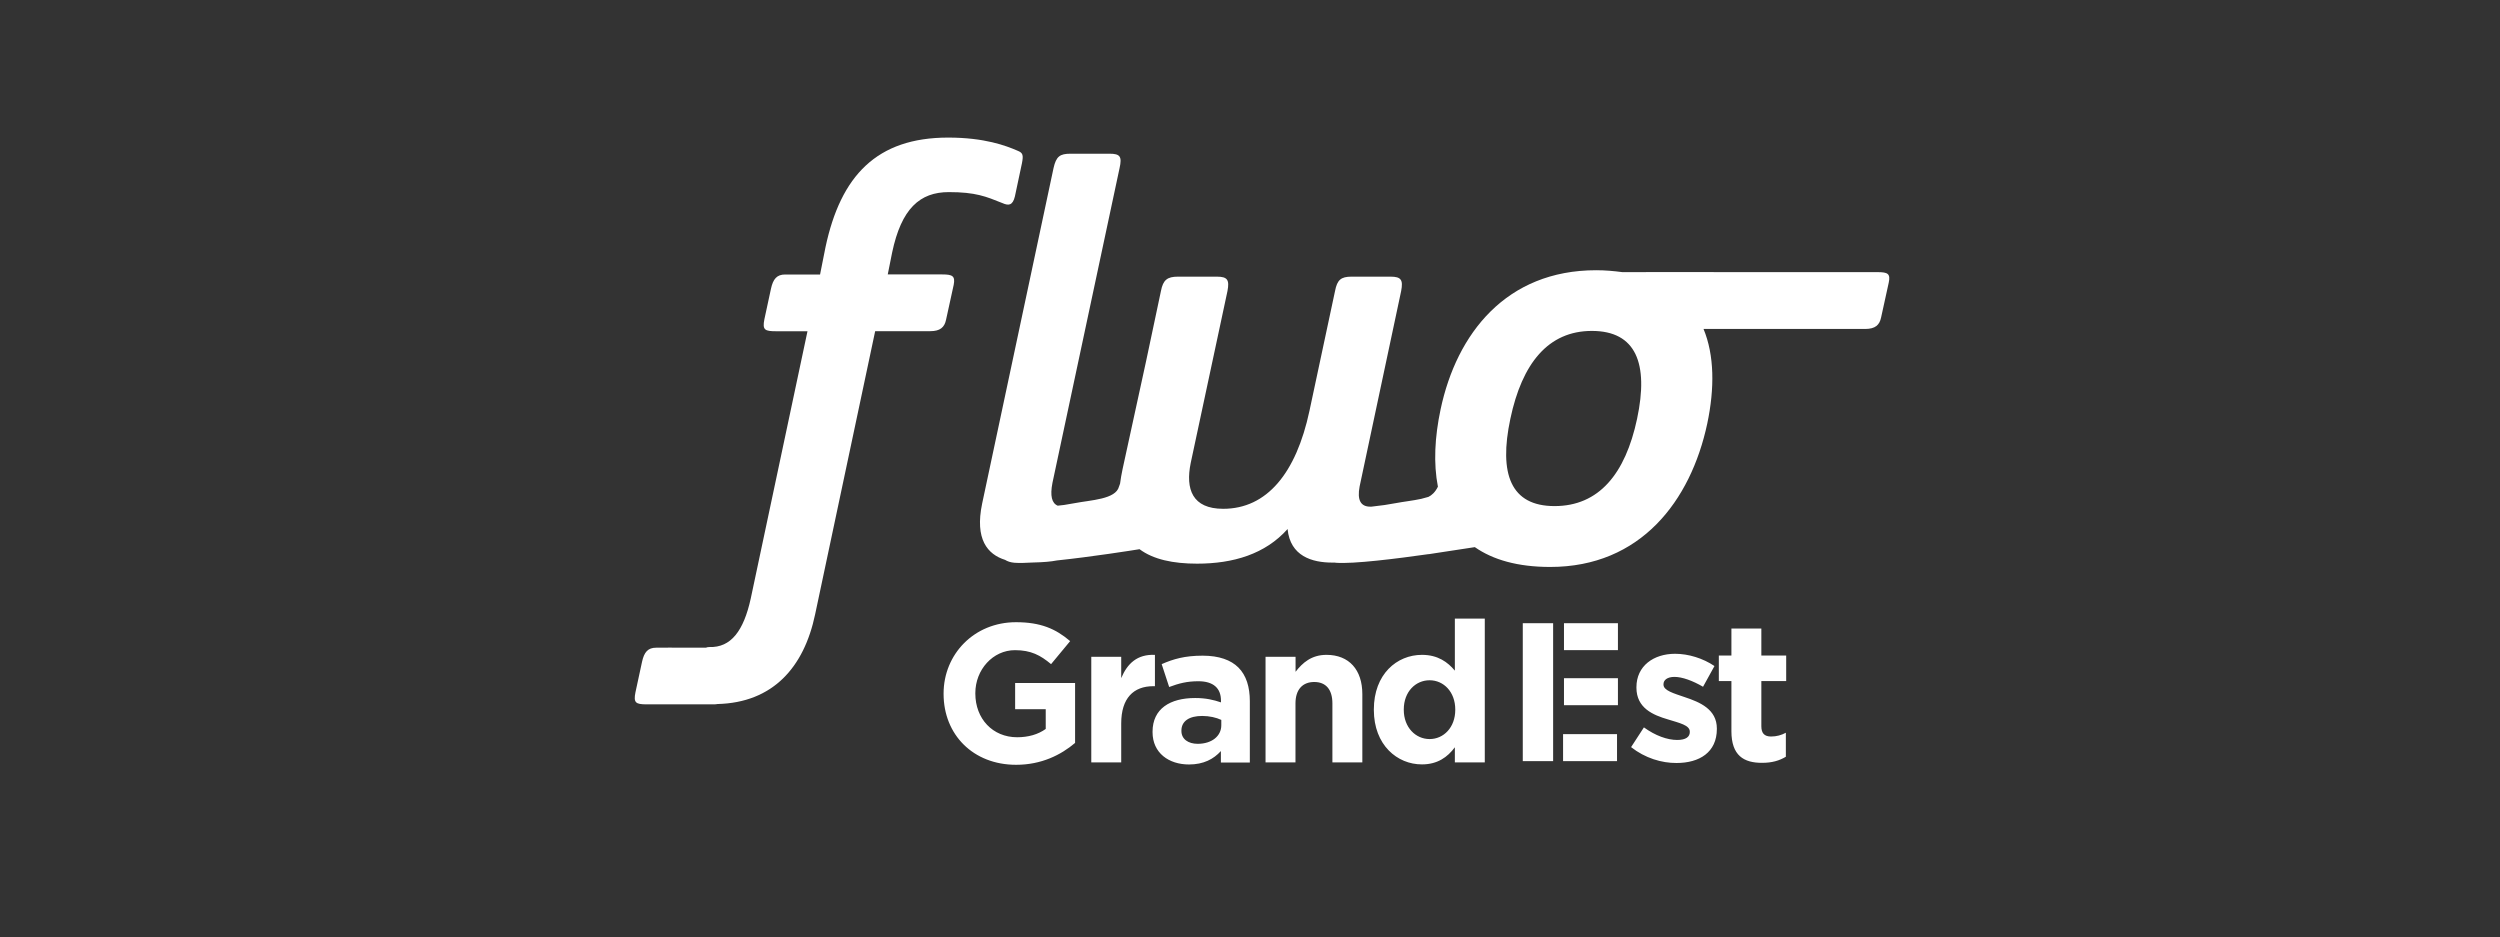 <svg xmlns="http://www.w3.org/2000/svg" viewBox="0 0 304 114">
  <rect x="0" y="0" width="304" height="114" fill="#333333" stroke="none"/>
  <style type="text/css">
    .st0 { fill:#FFFFFF; }
    .st1 { fill:#FFFFFF; }
  </style>
  <path class="st0" d="M193.57 40.24c5.37 0 6.93 3.95 5.5 10.68-1.43 6.73-4.66 10.62-10.04 10.62-5.31 0-6.8-3.88-5.37-10.62 1.42-6.73 4.6-10.68 9.91-10.68m34.74-7.15h-19.93v-.01h-8.22v.01h-2.9c-.99-.13-2.03-.23-3.17-.23-10.94 0-16.96 7.71-18.91 16.9-.72 3.38-.88 6.6-.33 9.42-.33.68-.76 1.05-1.15 1.24l-.88.24c-1 .22-2.15.34-3.09.52-.34.06-1.24.21-1.36.23-.92.12-1.61.2-1.61.2h-.13c-1.16 0-1.62-.78-1.3-2.46l5.05-23.76c.26-1.36 0-1.75-1.3-1.75h-4.73c-1.29 0-1.75.39-2.01 1.75l-3.11 14.57c-1.62 7.58-5.18 11.91-10.49 11.91-3.76 0-4.6-2.39-3.95-5.57l4.47-20.91c.26-1.36 0-1.75-1.29-1.75h-4.73c-1.29 0-1.81.39-2.07 1.75l-1.81 8.55-2.85 13.08c-.14.63-.23 1.22-.31 1.79-.04.11-.09.22-.13.36-.39 1.55-3.41 1.63-5.43 2.02-.98.19-1.62.27-2.02.3-.72-.3-.95-1.19-.64-2.78l8.16-38.27c.32-1.42.06-1.75-1.23-1.75h-4.73c-1.29 0-1.75.32-2.07 1.75l-8.68 40.79c-.91 4.34.65 6.18 2.79 6.85.3.19.67.31 1.14.35.55.04 1.32.03 2.23-.03 1.33-.03 2.22-.11 2.92-.25 4.21-.44 9.21-1.23 10.06-1.37 1.67 1.25 4.09 1.76 6.99 1.76 4.4 0 8.29-1.16 11.01-4.21.32 3.3 2.98 4.08 5.44 4.08h.31c.04 0 .07.01.11.02 2.12.17 7.5-.51 11.29-1.05v.01l.97-.15c1.82-.27 3.08-.47 3.08-.47l1.57-.24c2.19 1.53 5.2 2.41 9.16 2.41 11.01 0 17.09-8.03 19.1-17.42.91-4.31.87-8.33-.45-11.52h19.69c1.18-.01 1.71-.47 1.9-1.39l.93-4.24c.23-1.08-.1-1.28-1.36-1.28"/>
  <path class="st1" d="M190.07 89.27h6.56v3.28h-6.56zM114.74 84.38v-.05c0-4.77 3.71-8.67 8.8-8.67 3.02 0 4.84.81 6.59 2.3l-2.32 2.8c-1.29-1.08-2.44-1.7-4.39-1.7-2.68 0-4.82 2.37-4.82 5.22v.05c0 3.07 2.11 5.32 5.08 5.32 1.34 0 2.54-.33 3.48-1.01v-2.4h-3.72v-3.19h7.29v7.29c-1.72 1.46-4.1 2.66-7.17 2.66-5.22 0-8.82-3.66-8.82-8.62M132.7 79.87h3.64v2.59c.74-1.77 1.94-2.92 4.1-2.83v3.81h-.19c-2.42 0-3.91 1.46-3.91 4.53v4.74h-3.64V79.87zM148.51 88.19v-.65c-.62-.29-1.44-.48-2.33-.48-1.56 0-2.52.62-2.52 1.78v.05c0 .98.82 1.56 1.99 1.56 1.71-.01 2.86-.94 2.86-2.26m-8.36.84v-.05c0-2.8 2.13-4.1 5.18-4.1 1.29 0 2.23.22 3.14.53v-.22c0-1.51-.93-2.35-2.75-2.35-1.39 0-2.37.26-3.55.7l-.91-2.78c1.41-.62 2.8-1.03 4.99-1.03 1.99 0 3.43.53 4.34 1.44.96.96 1.39 2.37 1.39 4.1v7.45h-3.52v-1.39c-.89.98-2.11 1.63-3.88 1.63-2.44 0-4.43-1.39-4.43-3.93M153.9 79.87h3.64v1.82c.84-1.08 1.92-2.06 3.76-2.06 2.75 0 4.36 1.82 4.36 4.77v8.31h-3.64v-7.17c0-1.73-.82-2.61-2.21-2.61-1.39 0-2.28.89-2.28 2.61v7.17h-3.64V79.87zM176.96 86.32v-.05c0-2.13-1.41-3.55-3.12-3.55-1.7 0-3.14 1.39-3.14 3.55v.05c0 2.13 1.44 3.55 3.14 3.55 1.71 0 3.12-1.42 3.12-3.55m-9.9 0v-.05c0-4.29 2.8-6.64 5.85-6.64 1.94 0 3.14.89 4 1.92v-6.33h3.64v17.49h-3.64v-1.84c-.89 1.2-2.11 2.08-4 2.08-2.99.01-5.85-2.34-5.85-6.63M198.34 90.85l1.56-2.4c1.39 1.01 2.85 1.53 4.05 1.53 1.05 0 1.53-.38 1.53-.96v-.05c0-.79-1.25-1.05-2.66-1.49-1.8-.53-3.83-1.37-3.83-3.86v-.05c0-2.61 2.11-4.07 4.7-4.07 1.63 0 3.4.55 4.79 1.49l-1.39 2.52c-1.27-.74-2.54-1.2-3.47-1.2-.89 0-1.34.39-1.34.89v.05c0 .72 1.22 1.05 2.61 1.53 1.8.6 3.88 1.46 3.88 3.81v.05c0 2.85-2.13 4.14-4.91 4.14-1.8.01-3.82-.59-5.52-1.93M210.54 88.91v-6.09h-1.53v-3.11h1.53v-3.28h3.64v3.28h3.02v3.11h-3.02v5.49c0 .84.36 1.25 1.18 1.25.67 0 1.27-.17 1.8-.46v2.92c-.77.46-1.65.74-2.88.74-2.23.01-3.74-.88-3.74-3.85M190.18 82.47h6.56v3.28h-6.56zM190.18 75.78h6.56v3.28h-6.56zM185.17 75.78h3.69v16.77h-3.69z"/>
  <g>
    <path class="st0" d="M123.72 18.32c-1.39-.6-3.98-1.59-8.42-1.59-8.69 0-13.07 4.64-14.92 13.33l-.66 3.32h-4.25c-.99 0-1.46.53-1.72 1.73l-.8 3.71c-.27 1.33.07 1.46 1.46 1.46h3.78l-6.9 32.5c-.86 3.92-2.4 5.99-5.04 5.9-.13-.01-.27.03-.42.08h-4.14v-.01l-1.9.01c-1 0-1.46.53-1.72 1.72l-.8 3.71c-.26 1.28.05 1.45 1.32 1.46h8.29c.14 0 .25-.03.37-.04 6.7-.17 10.51-4.42 11.87-10.91l7.3-34.43h6.7c1.19 0 1.73-.46 1.92-1.39l.93-4.25c.2-1.06-.13-1.26-1.39-1.26h-6.63l.53-2.65c1.13-5.37 3.38-7.36 6.9-7.36 3.25 0 4.51.53 6.5 1.33.73.33 1.26.33 1.53-.8l.86-4.05c.19-.99.12-1.26-.55-1.52"/>
  </g>
</svg>
